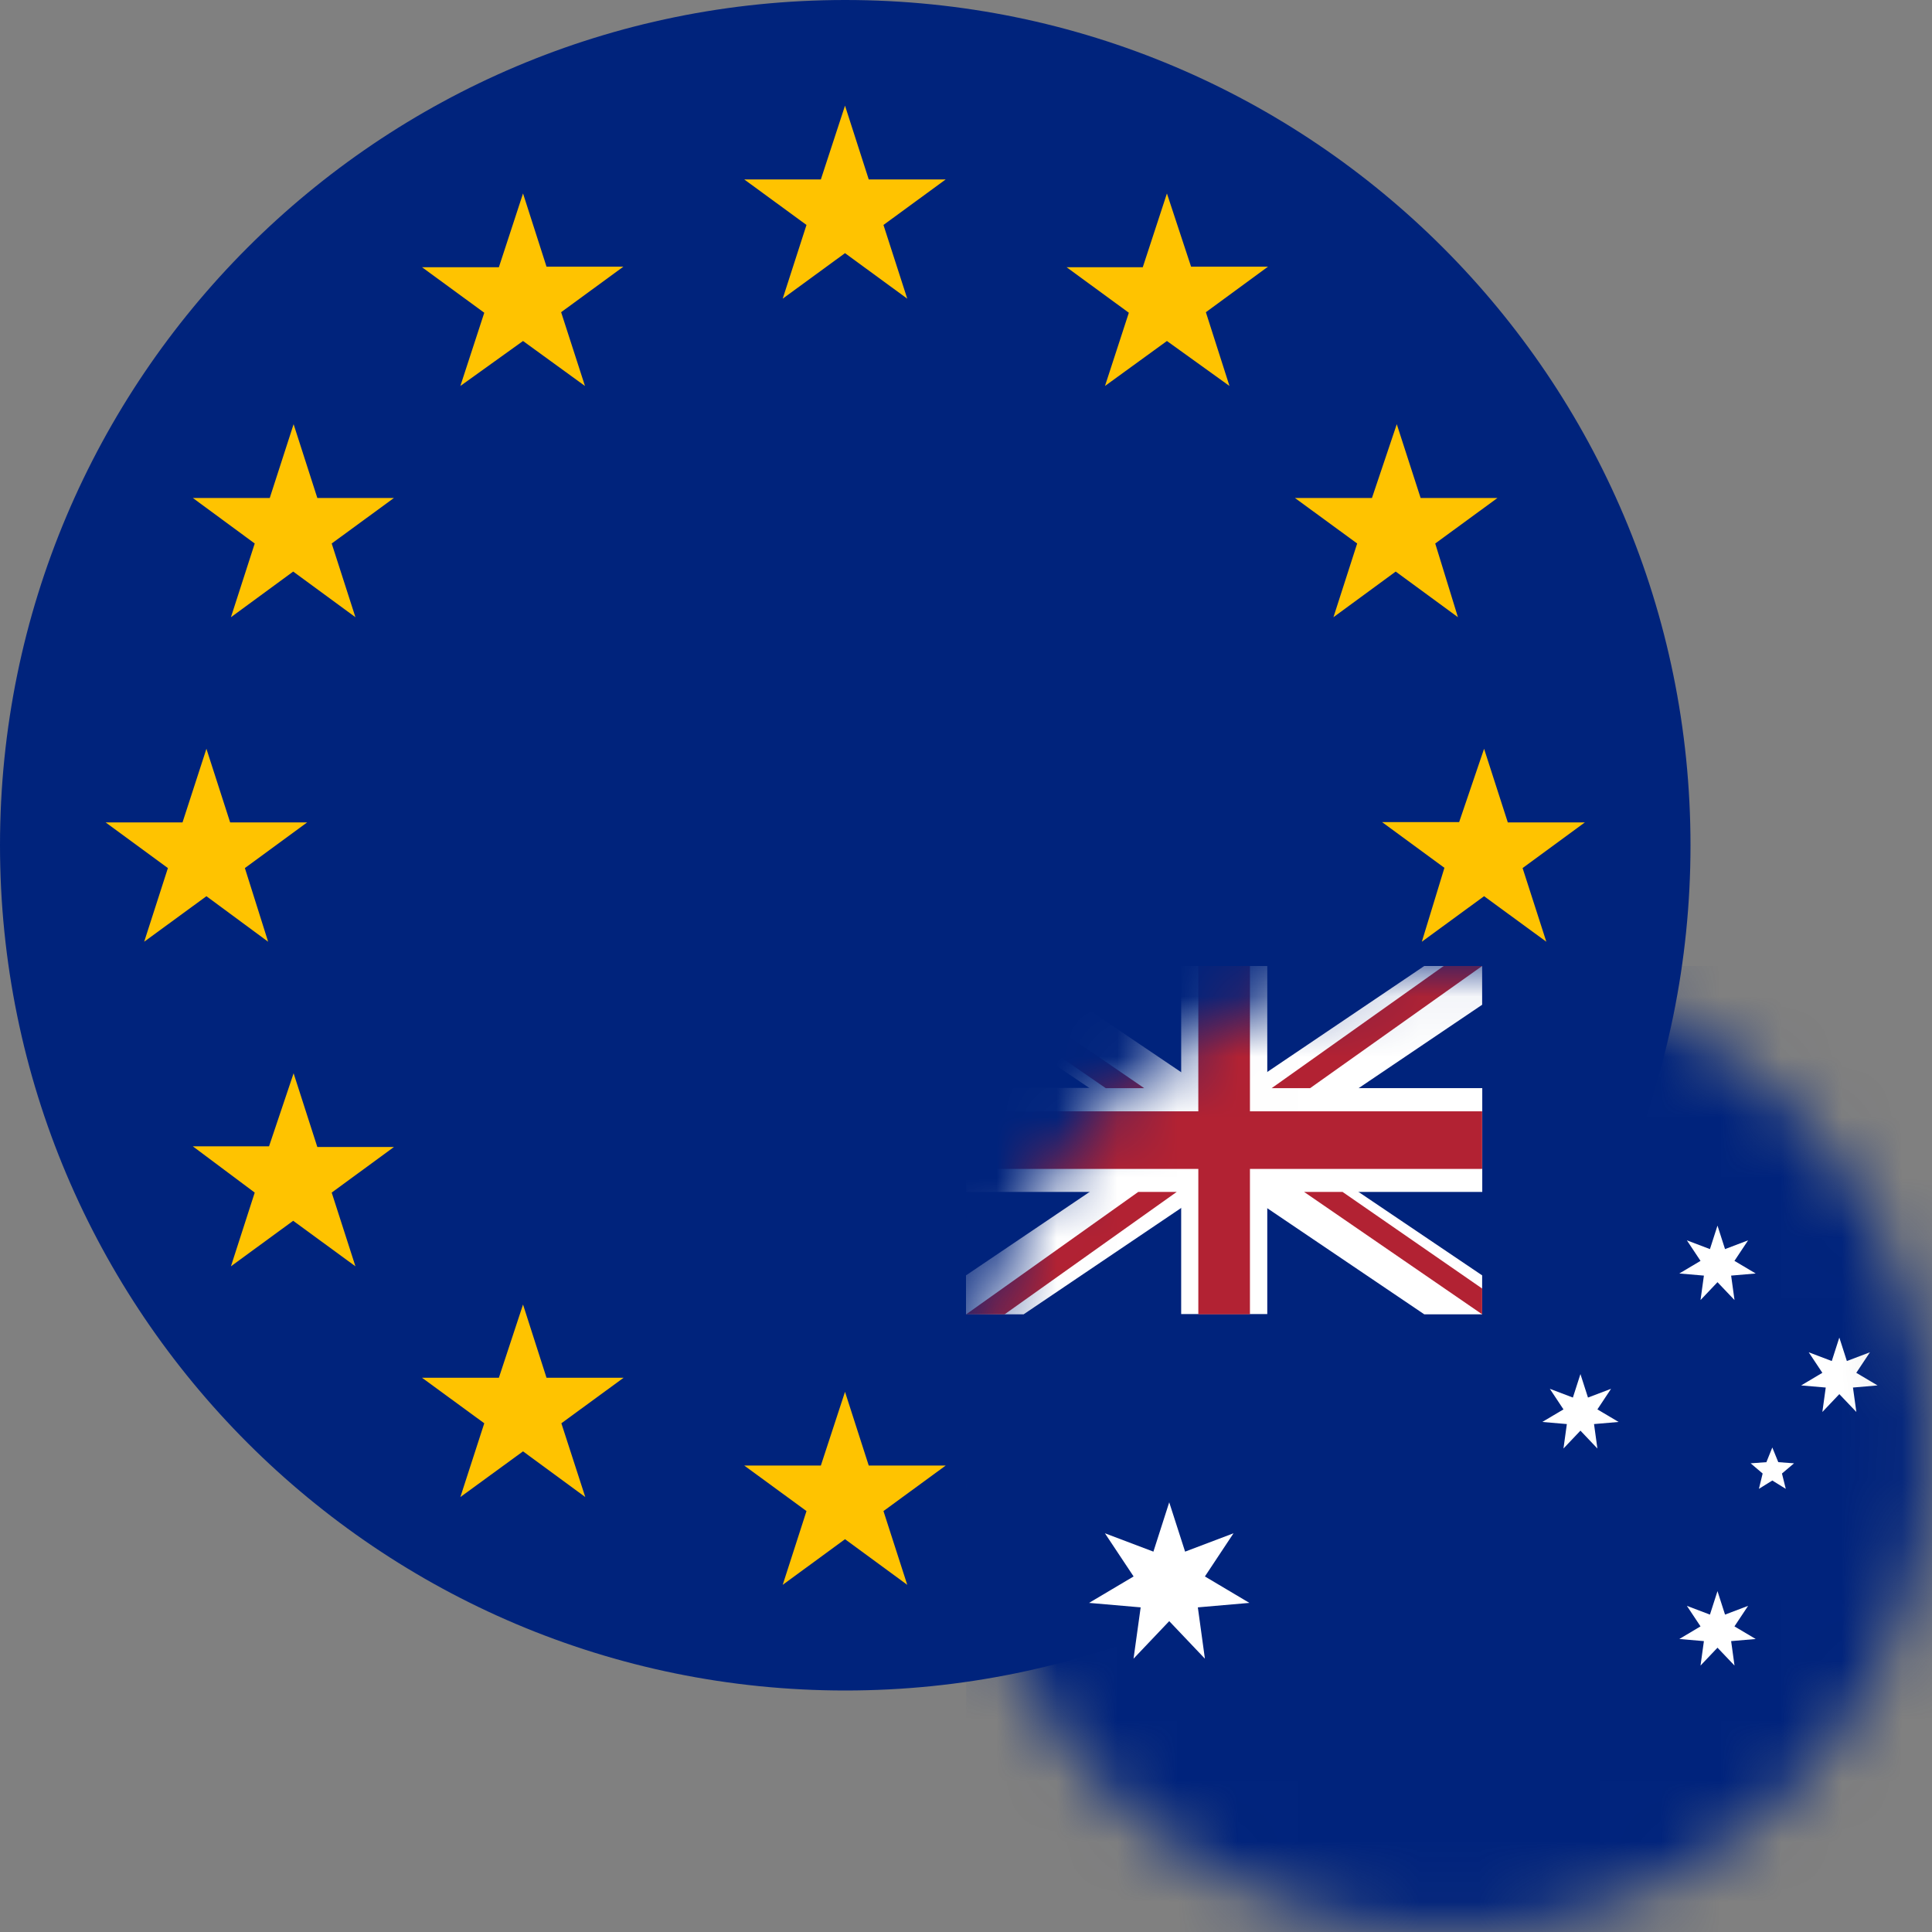 <svg width="32" height="32" viewBox="0 0 32 32" fill="none" xmlns="http://www.w3.org/2000/svg">
<rect x="0" y="0" width="32" height="32" fill="#808080" stroke="none"/>
<path d="M0 14C0 21.732 6.268 28 14 28C21.732 28 28 21.732 28 14C28 6.268 21.732 0 14 0C6.268 0 0 6.268 0 14Z" fill="#00237C"/>
<path d="M3.419 12.402L3.812 13.622H5.087L4.056 14.378L4.441 15.598L3.419 14.844L2.388 15.598L2.781 14.378L1.75 13.622H3.023L3.419 12.402ZM4.468 8.248H3.194L4.219 9.002L3.825 10.223L4.856 9.467L5.887 10.223L5.494 9.002L6.525 8.248H5.256L4.863 7.026L4.468 8.248ZM8.263 4.426H6.99L8.021 5.18L7.625 6.393L8.663 5.648L9.689 6.393L9.294 5.171L10.325 4.417H9.052L8.663 3.204L8.263 4.426ZM13.596 2.972H12.327L13.358 3.726L12.964 4.947L13.996 4.193L15.027 4.947L14.633 3.726L15.664 2.972H14.389L13.996 1.75L13.596 2.972ZM18.928 4.426H17.666L18.697 5.18L18.302 6.393L19.328 5.648L20.364 6.393L19.973 5.171L21.002 4.417H19.728L19.328 3.204L18.928 4.426ZM22.724 8.248H21.448L22.479 9.002L22.086 10.223L23.117 9.467L24.148 10.223L23.772 9.002L24.803 8.248H23.53L23.135 7.026L22.724 8.248ZM24.168 13.617H22.892L23.924 14.374L23.55 15.598L24.581 14.844L25.612 15.598L25.219 14.378L26.25 13.622H24.974L24.581 12.402L24.168 13.617ZM4.456 18.987H3.194L4.219 19.753L3.825 20.974L4.856 20.22L5.887 20.974L5.494 19.753L6.525 18.998H5.256L4.863 17.777L4.456 18.987ZM8.263 22.82H6.99L8.021 23.574L7.625 24.796L8.663 24.039L9.694 24.796L9.298 23.574L10.329 22.82H9.052L8.663 21.607L8.263 22.82ZM13.596 24.274H12.327L13.358 25.028L12.964 26.25L13.996 25.494L15.027 26.25L14.633 25.028L15.664 24.274H14.389L13.996 23.053L13.596 24.274ZM18.928 22.82H17.666L18.697 23.574L18.302 24.796L19.333 24.039L20.364 24.796L19.973 23.574L21.002 22.82H19.728L19.328 21.607L18.928 22.82ZM22.724 18.998H21.448L22.479 19.753L22.086 20.974L23.117 20.22L24.148 20.974L23.772 19.753L24.803 18.998H23.53L23.135 17.777L22.724 18.998Z" fill="#FFC300"/>
<mask id="mask0" mask-type="alpha" maskUnits="userSpaceOnUse" x="16" y="16" width="16" height="16">
<circle cx="24" cy="24" r="8" fill="#C4C4C4"/>
</mask>
<g mask="url(#mask0)">
<path d="M16.003 16H32.003V32H16.003V16Z" fill="#00237C"/>
<path d="M19.366 24.883L19.629 25.7L20.431 25.396L19.957 26.111L20.694 26.549L19.84 26.623L19.957 27.473L19.366 26.851L18.775 27.473L18.893 26.623L18.038 26.549L18.776 26.111L18.301 25.396L19.104 25.7L19.366 24.883Z" fill="white"/>
<path d="M28.447 26.354L28.572 26.743L28.954 26.598L28.728 26.938L29.08 27.147L28.673 27.182L28.729 27.587L28.447 27.291L28.166 27.587L28.222 27.182L27.815 27.147L28.166 26.938L27.94 26.598L28.322 26.743L28.447 26.354Z" fill="white"/>
<path d="M26.177 22.759L26.302 23.148L26.684 23.003L26.458 23.344L26.809 23.552L26.402 23.587L26.458 23.992L26.177 23.696L25.896 23.992L25.952 23.587L25.545 23.552L25.896 23.344L25.67 23.003L26.052 23.148L26.177 22.759Z" fill="white"/>
<path d="M28.447 20.3L28.572 20.689L28.954 20.544L28.728 20.884L29.08 21.093L28.673 21.128L28.729 21.533L28.447 21.237L28.166 21.533L28.222 21.128L27.815 21.093L28.166 20.884L27.94 20.544L28.322 20.689L28.447 20.3Z" fill="white"/>
<path d="M30.465 22.154L30.59 22.543L30.972 22.398L30.746 22.738L31.098 22.947L30.691 22.982L30.747 23.387L30.465 23.091L30.184 23.387L30.24 22.982L29.833 22.947L30.184 22.738L29.958 22.398L30.34 22.543L30.465 22.154Z" fill="white"/>
<path d="M29.355 23.975L29.454 24.218L29.715 24.237L29.515 24.406L29.578 24.66L29.355 24.522L29.133 24.66L29.195 24.406L28.996 24.237L29.257 24.218L29.355 23.975Z" fill="white"/>
<path d="M19.564 16H20.99V18.023H24.551V19.742H20.99V21.765H19.564V19.742H16.003V18.019H19.564V16Z" fill="white"/>
<path d="M16.003 16H16.958L24.549 21.124V21.769H23.59L16.003 16.642V16Z" fill="white"/>
<path d="M24.549 16H23.59L16 21.124V21.769H16.955L24.549 16.642V16Z" fill="white"/>
<path d="M19.848 16H20.703V18.407H24.549V19.361H20.703V21.769H19.848V19.361H16.003V18.407H19.848V16Z" fill="#B22233"/>
<path d="M16.003 16L18.951 18.023H18.314L16.003 16.43V16ZM24.549 16H23.912L21.063 18.023H21.7L24.549 16Z" fill="#B22233"/>
<path d="M24.549 21.769L21.6 19.742H22.237L24.549 21.342V21.769ZM16.003 21.769H16.64L19.49 19.742H18.853L16.003 21.769Z" fill="#B22233"/>
</g>
</svg>
